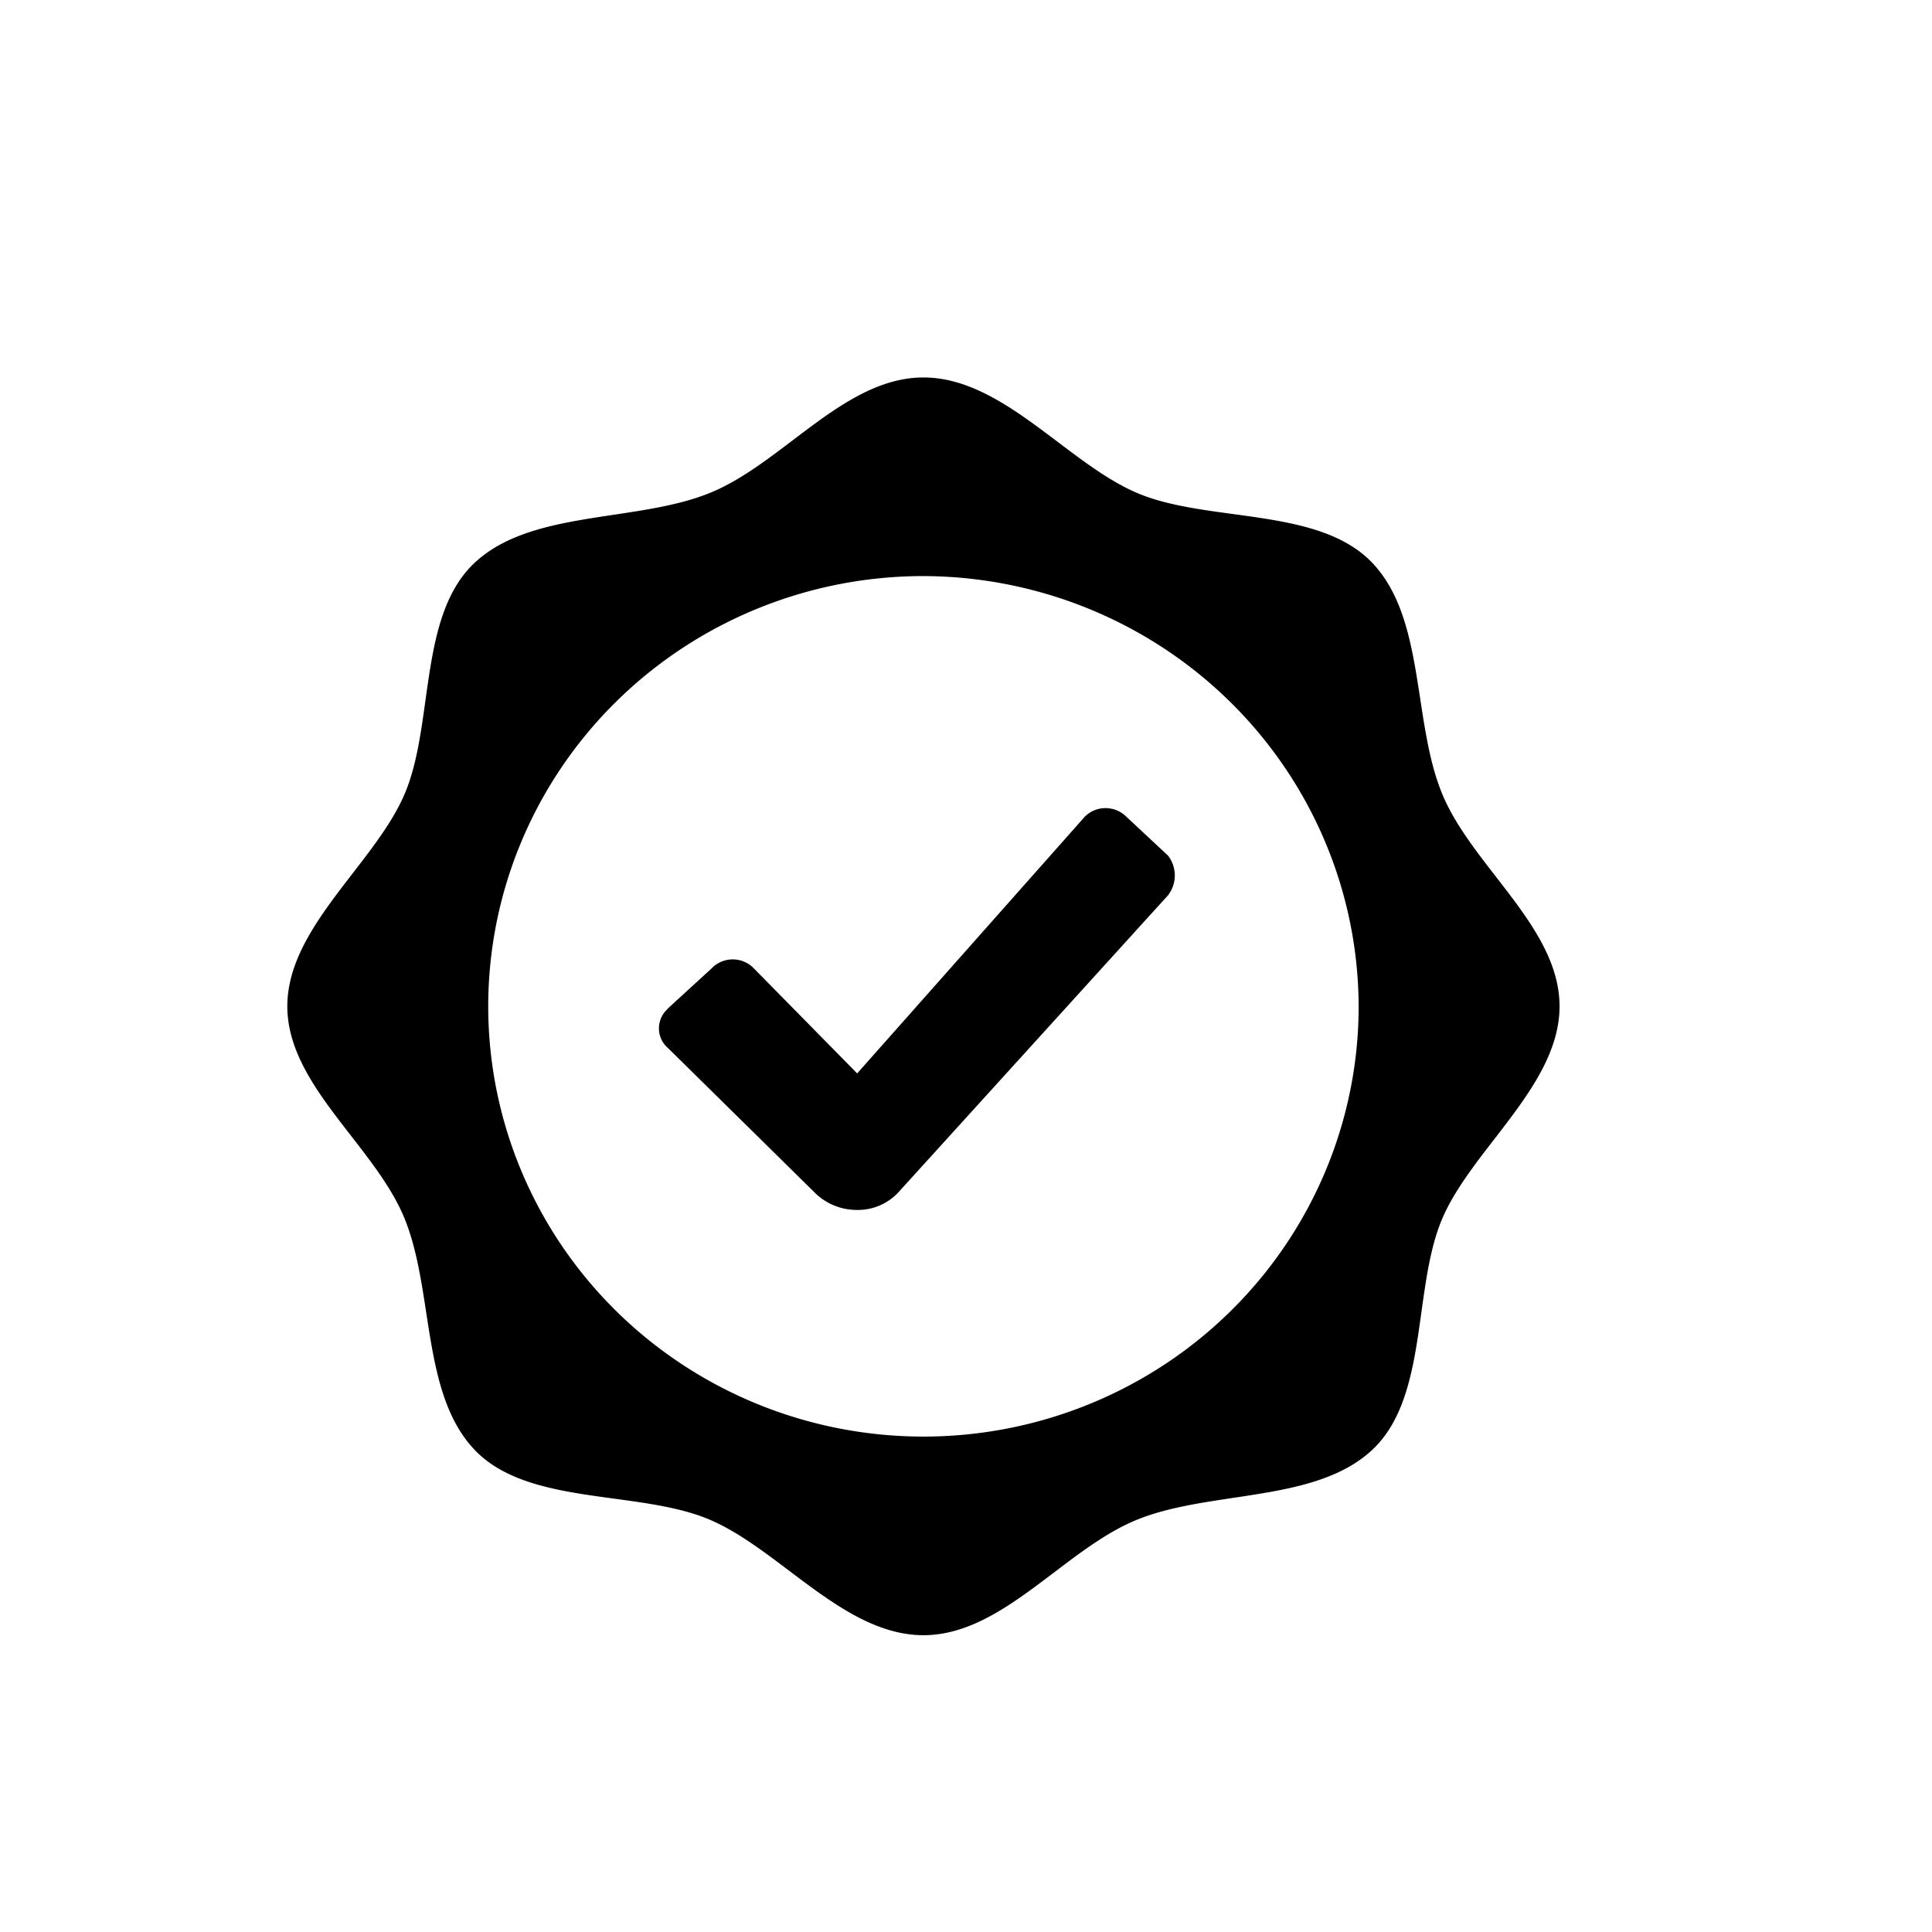 <?xml version="1.0" encoding="UTF-8" standalone="no"?>
<svg
   version="1.1"
   width="32"
   height="32"
   viewBox="0 0 32 32"
   xml:space="preserve"
   id="svg3"
   xmlns="http://www.w3.org/2000/svg"
   xmlns:svg="http://www.w3.org/2000/svg"><defs
   id="defs3" />

<g
   style="fill:#000000"
   id="g5"
   transform="matrix(0.439,0,0,0.434,3.881,5.384)"><path
     d="m 26,2 c 3,0 5.43,3.29 8.09,4.42 2.66,1.13 6.82,0.51 8.84,2.65 2.02,2.14 1.51,6.07 2.65,8.84 C 46.72,20.68 50,23 50,26 c 0,3 -3.29,5.43 -4.42,8.09 -1.13,2.66 -0.51,6.82 -2.65,8.84 -2.14,2.02 -6.07,1.53 -8.84,2.65 C 31.32,46.7 29,50 26,50 23,50 20.57,46.71 17.91,45.58 15.25,44.45 11.09,45.07 9.07,42.93 7.05,40.79 7.54,36.86 6.42,34.09 5.3,31.32 2,29 2,26 2,23 5.29,20.57 6.42,17.91 7.55,15.25 6.93,11.09 9.07,9.07 11.21,7.05 15.14,7.54 17.91,6.42 20.68,5.3 23,2 26,2 Z m 0,7.58 A 16.42,16.42 0 1 0 42.42,26 v 0 A 16.47,16.47 0 0 0 26,9.58 Z m 7.62,9.15 1.61,1.52 a 1.25,1.25 0 0 1 0,1.51 L 25.08,33.07 a 2.07,2.07 0 0 1 -1.61,0.7 2.23,2.23 0 0 1 -1.61,-0.7 L 16.37,27.6 a 1,1 0 0 1 -0.1,-1.42 l 0.1,-0.11 1.63,-1.51 a 1.1,1.1 0 0 1 1.54,-0.07 l 0.07,0.07 3.89,4 8.59,-9.8 a 1.1,1.1 0 0 1 1.53,-0.03 z"
     id="path1" /></g></svg>

